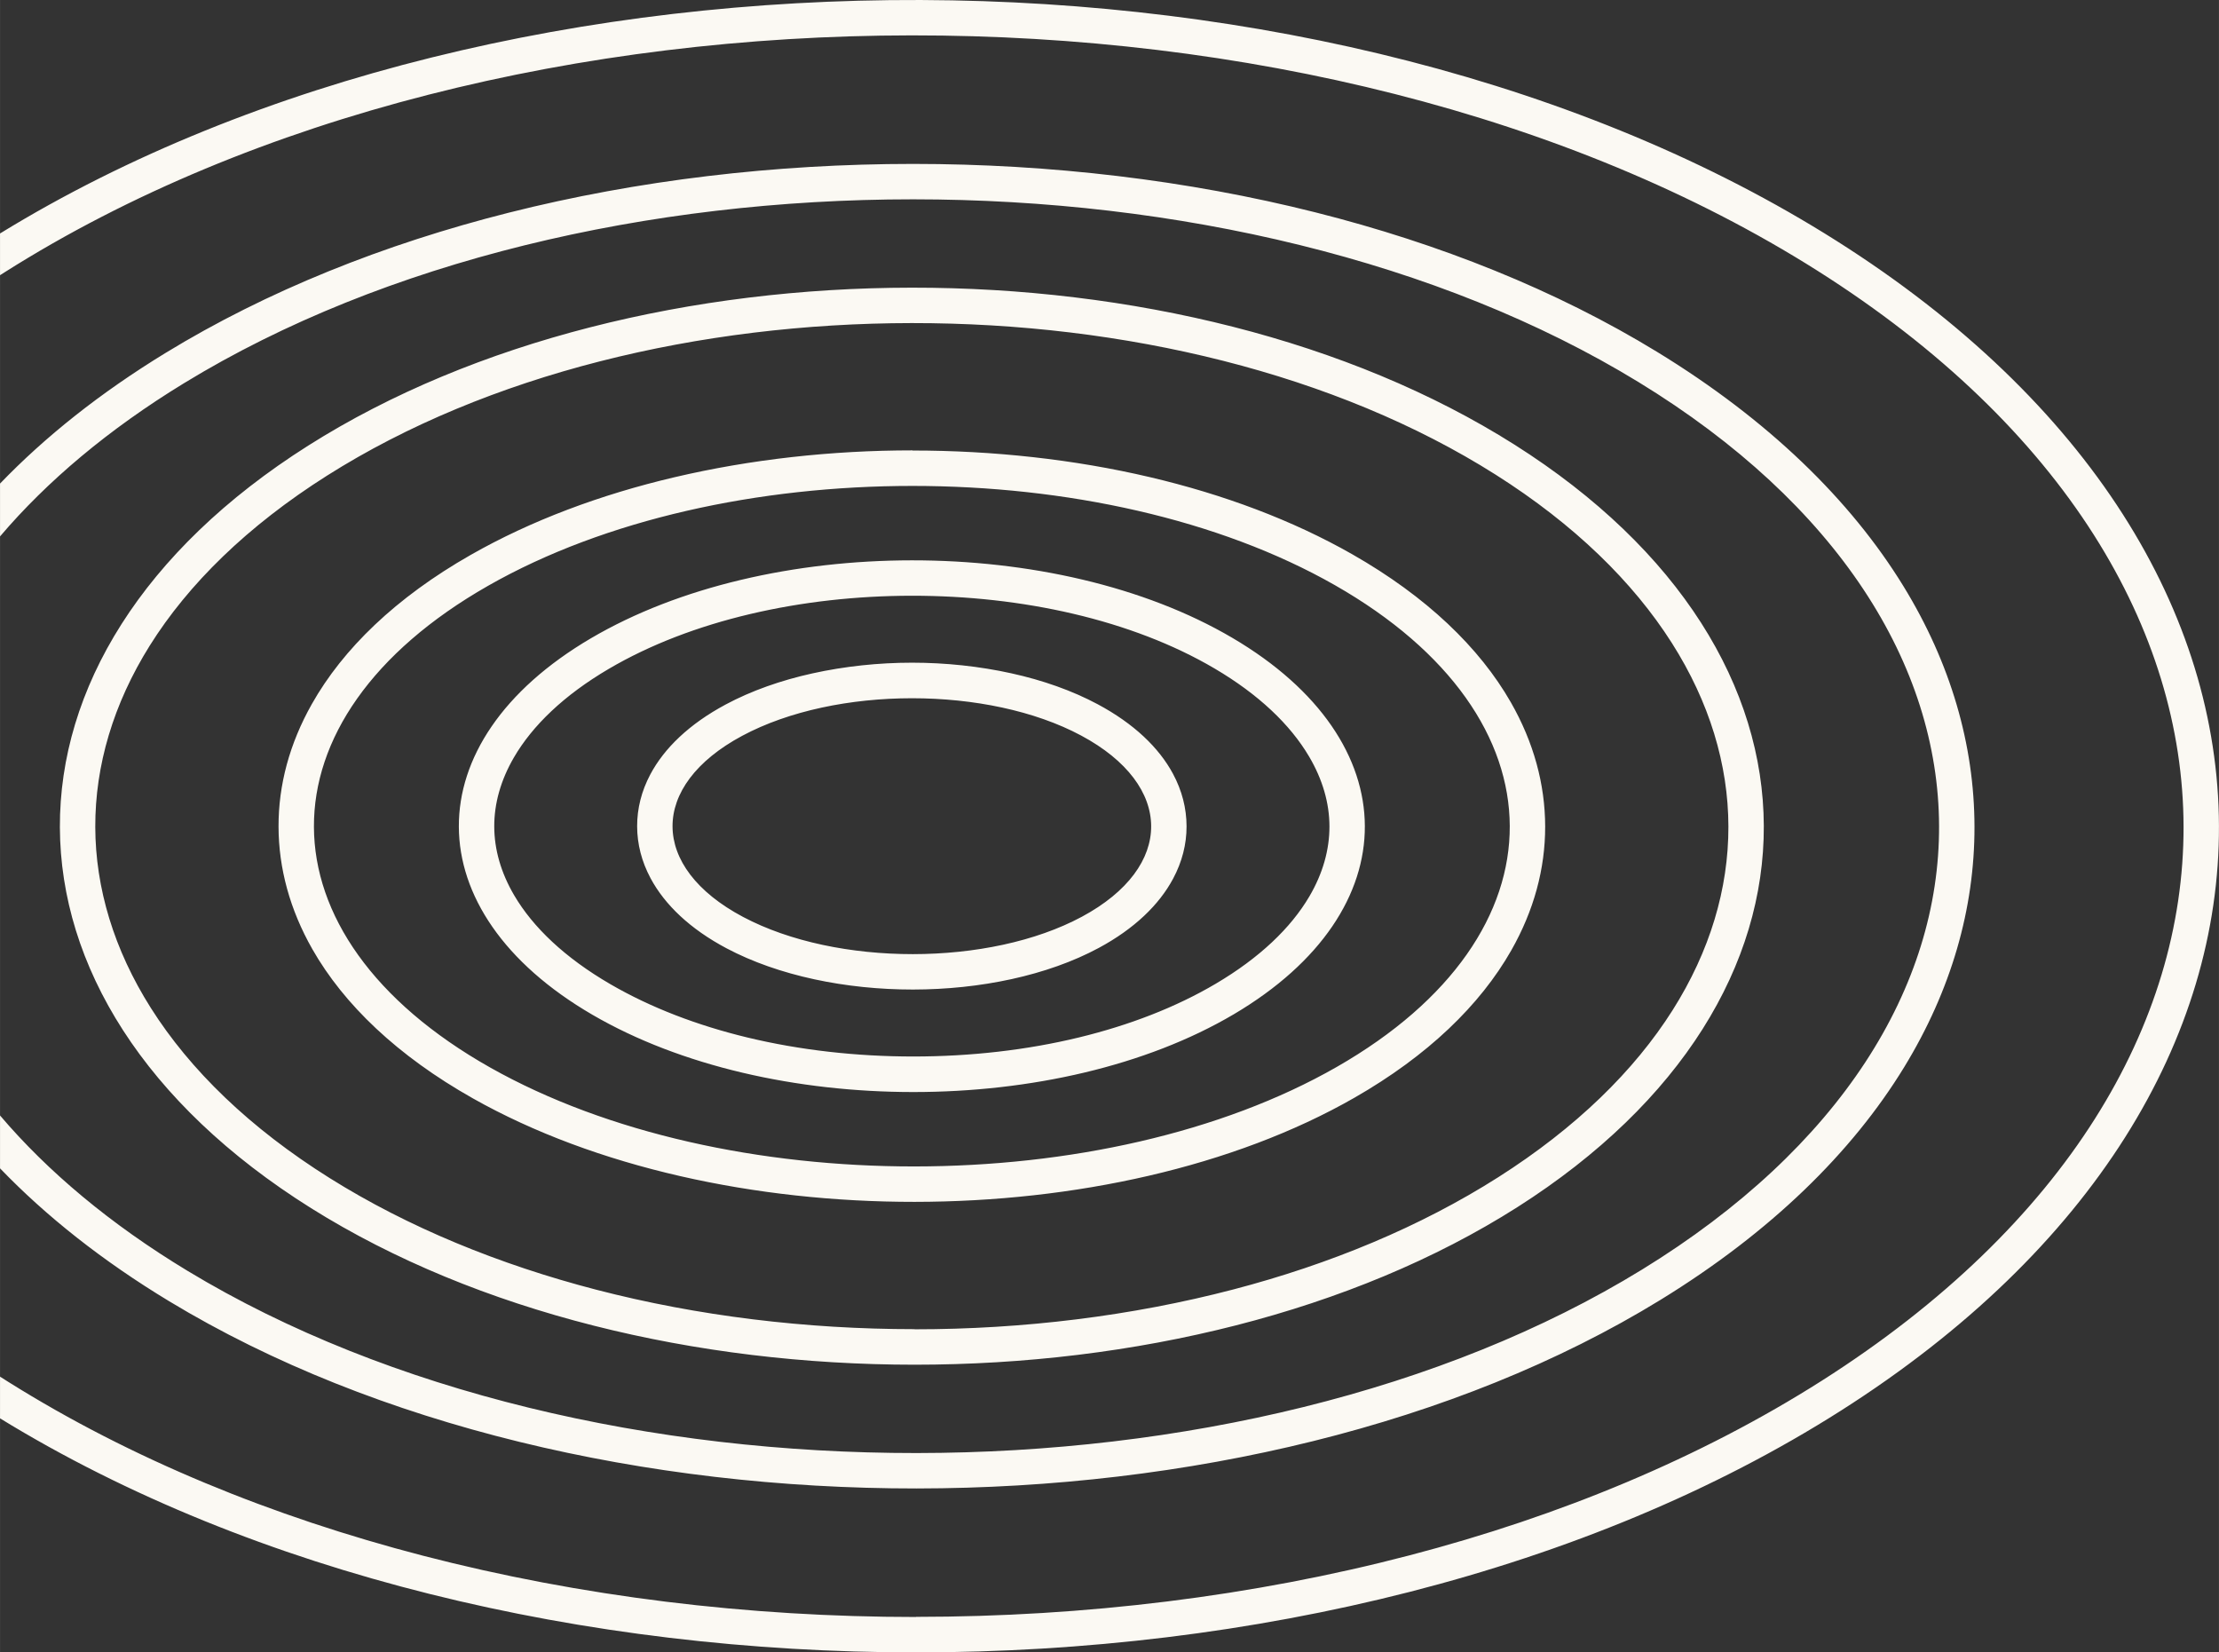 <?xml version="1.0" encoding="UTF-8"?>
<!DOCTYPE svg PUBLIC "-//W3C//DTD SVG 1.1//EN" "http://www.w3.org/Graphics/SVG/1.1/DTD/svg11.dtd">
<!-- Creator: CorelDRAW X7 -->
<svg xmlns="http://www.w3.org/2000/svg" xml:space="preserve" width="16.361in" height="12.182in" version="1.1" style="shape-rendering:geometricPrecision; text-rendering:geometricPrecision; image-rendering:optimizeQuality; fill-rule:evenodd; clip-rule:evenodd"
viewBox="0 0 163611 121824"
 xmlns:xlink="http://www.w3.org/1999/xlink">
 <rect x="0" y="0" width="163611" height="121824" fill="#333333" stroke="none"/>
 <defs>
  <style type="text/css">
   <![CDATA[
    .fil0 {fill:#FBF9F3}
   ]]>
  </style>
 </defs>
 <g id="Layer_x0020_1">
  <path class="fil0" d="M24316 86861c-5912,-3704 -10309,-7985 -13193,-12543 -2721,-4299 -4087,-8837 -4100,-13351 -12,-4529 1328,-9075 4020,-13373 2842,-4537 7197,-8811 13069,-12528 11826,-7484 27454,-11234 43105,-11247 15652,-13 31264,3710 43057,11174 5797,3668 10127,7901 12993,12407 2773,4360 4164,8965 4173,13537 9,4585 -1363,9191 -4117,13543 -2821,4457 -7101,8653 -12846,12307 -5749,3656 -12413,6416 -19547,8281 -7488,1957 -15488,2936 -23495,2936l0 -10c-8007,0 -15994,-969 -23463,-2906 -7171,-1860 -13871,-4603 -19656,-8227zm20672 -14310c-3334,-1939 -5690,-4182 -7075,-6540 -977,-1662 -1468,-3380 -1472,-5076 -5,-1699 478,-3421 1449,-5090 1370,-2356 3699,-4596 6995,-6532 6105,-3587 14206,-5385 22339,-5392 8135,-6 16227,1778 22314,5355 3270,1921 5596,4149 6982,6497 999,1692 1500,3436 1503,5154 3,1730 -491,3477 -1481,5162 -1360,2316 -3658,4521 -6901,6436 -2955,1744 -6390,3064 -10075,3958 -3868,939 -8031,1408 -12226,1408 -4189,0 -8350,-466 -12220,-1398 -3688,-888 -7141,-2202 -10132,-3942zm-1311 2262c-13084,-7611 -13136,-20100 -113,-27752l0 0c13023,-7652 34306,-7669 47295,-37l0 0c12988,7632 13039,20121 112,27753l0 0c-6474,3822 -15045,5735 -23631,5735l0 0c-8558,0 -17131,-1899 -23663,-5699zm11052 -20568c-6880,3683 -6853,9694 59,13357l0 0c6913,3663 18157,3656 24985,-17l0 0c6829,-3674 6802,-9684 -59,-13357l0 0c-3426,-1833 -7943,-2750 -12464,-2750l0 0c-4536,0 -9076,923 -12521,2767l0 0zm-1228 -2303c-2673,1430 -4527,3217 -5556,5158 -649,1225 -972,2512 -969,3821 3,1311 334,2602 992,3830 1044,1951 2915,3741 5602,5165 3831,2029 8809,3042 13743,3039 4941,-4 9905,-1026 13699,-3067 2619,-1409 4449,-3175 5480,-5101 666,-1243 998,-2546 995,-3866 -2,-1331 -336,-2637 -1003,-3877 -1035,-1925 -2886,-3697 -5542,-5119 -1893,-1013 -4062,-1774 -6364,-2282 -2375,-524 -4868,-786 -7328,-786 -2467,0 -4971,264 -7355,791 -2313,511 -4492,1275 -6394,2294zm-52852 49963c-218,-136 -434,-273 -649,-411l0 3075c18752,11506 43168,17256 67542,17255l0 0c24777,0 49509,-5942 68190,-17821l0 0c37299,-23719 37152,-62532 -327,-86250l0 0c-37130,-23498 -97742,-23661 -135405,-540l0 3077c111,-71 221,-141 332,-212 18369,-11624 42614,-17450 66878,-17470 24265,-20 48485,5763 66803,17356 9079,5745 15869,12387 20371,19467 4396,6914 6602,14233 6616,21520 14,7299 -2162,14619 -6530,21522 -4438,7013 -11149,13601 -20140,19319 -8939,5684 -19299,9976 -30390,12874 -11574,3025 -23968,4538 -36398,4538l0 10c-12363,1 -24736,-1505 -36347,-4516 -11132,-2887 -21543,-7152 -30546,-12793zm12913 -73652c-5579,3409 -10099,7226 -13562,11294l0 -3895c3322,-3450 7389,-6691 12201,-9630 7488,-4575 16117,-8023 25319,-10344 9498,-2396 19642,-3594 29796,-3594 10118,1 20220,1191 29672,3572 9157,2306 17739,5732 25181,10279 8220,5022 14281,10936 18174,17278 3482,5673 5230,11690 5241,17734 11,6038 -1716,12053 -5182,17726 -3847,6297 -9840,12169 -17976,17164 -15067,9250 -34951,13885 -54849,13901 -19895,16 -39866,-4585 -55108,-13805 -4927,-2980 -9084,-6278 -12469,-9796l0 -3897c3517,4132 8121,8005 13820,11451l0 0c29672,17949 77933,17910 107244,-86l0 0c29313,-17994 29197,-47443 -257,-65439l0 0c-14699,-8981 -34088,-13470 -53491,-13471l0 0c-19474,-1 -38961,4520 -53754,13558l0 0zm9372 60819c-24611,-15419 -24707,-40717 -214,-56217l0 0c24493,-15500 64518,-15533 88946,-74l0 0c24429,15460 24525,40757 214,56217l0 0c-12177,7742 -28296,11616 -44445,11616 -16095,0 -32218,-3846 -44501,-11542zm13059 -45888c-17189,9794 -17122,25778 149,35521l0 0c17272,9741 45362,9721 62425,-47l0 0c17061,-9769 16993,-25752 -151,-35521l0 0c-8556,-4875 -19842,-7311 -31136,-7312l0 0c-11335,0 -22677,2453 -31287,7359l0 0zm-1290 -2272c-5511,3139 -9417,6925 -11712,10994 -1646,2917 -2464,5969 -2456,9034 8,3079 840,6133 2495,9039 2319,4070 6266,7858 11833,10998 9036,5097 20837,7639 32571,7631 11752,-9 23509,-2569 32433,-7678 5412,-3099 9266,-6833 11556,-10852 1676,-2942 2511,-6032 2506,-9144 -6,-3123 -850,-6218 -2533,-9157 -2308,-4032 -6208,-7788 -11690,-10912 -4424,-2521 -9511,-4417 -14929,-5689 -5567,-1307 -11523,-1961 -17497,-1961l0 -11c-5965,0 -11946,662 -17567,1984 -5445,1280 -10560,3188 -15010,5724z"/>
 </g>
</svg>
